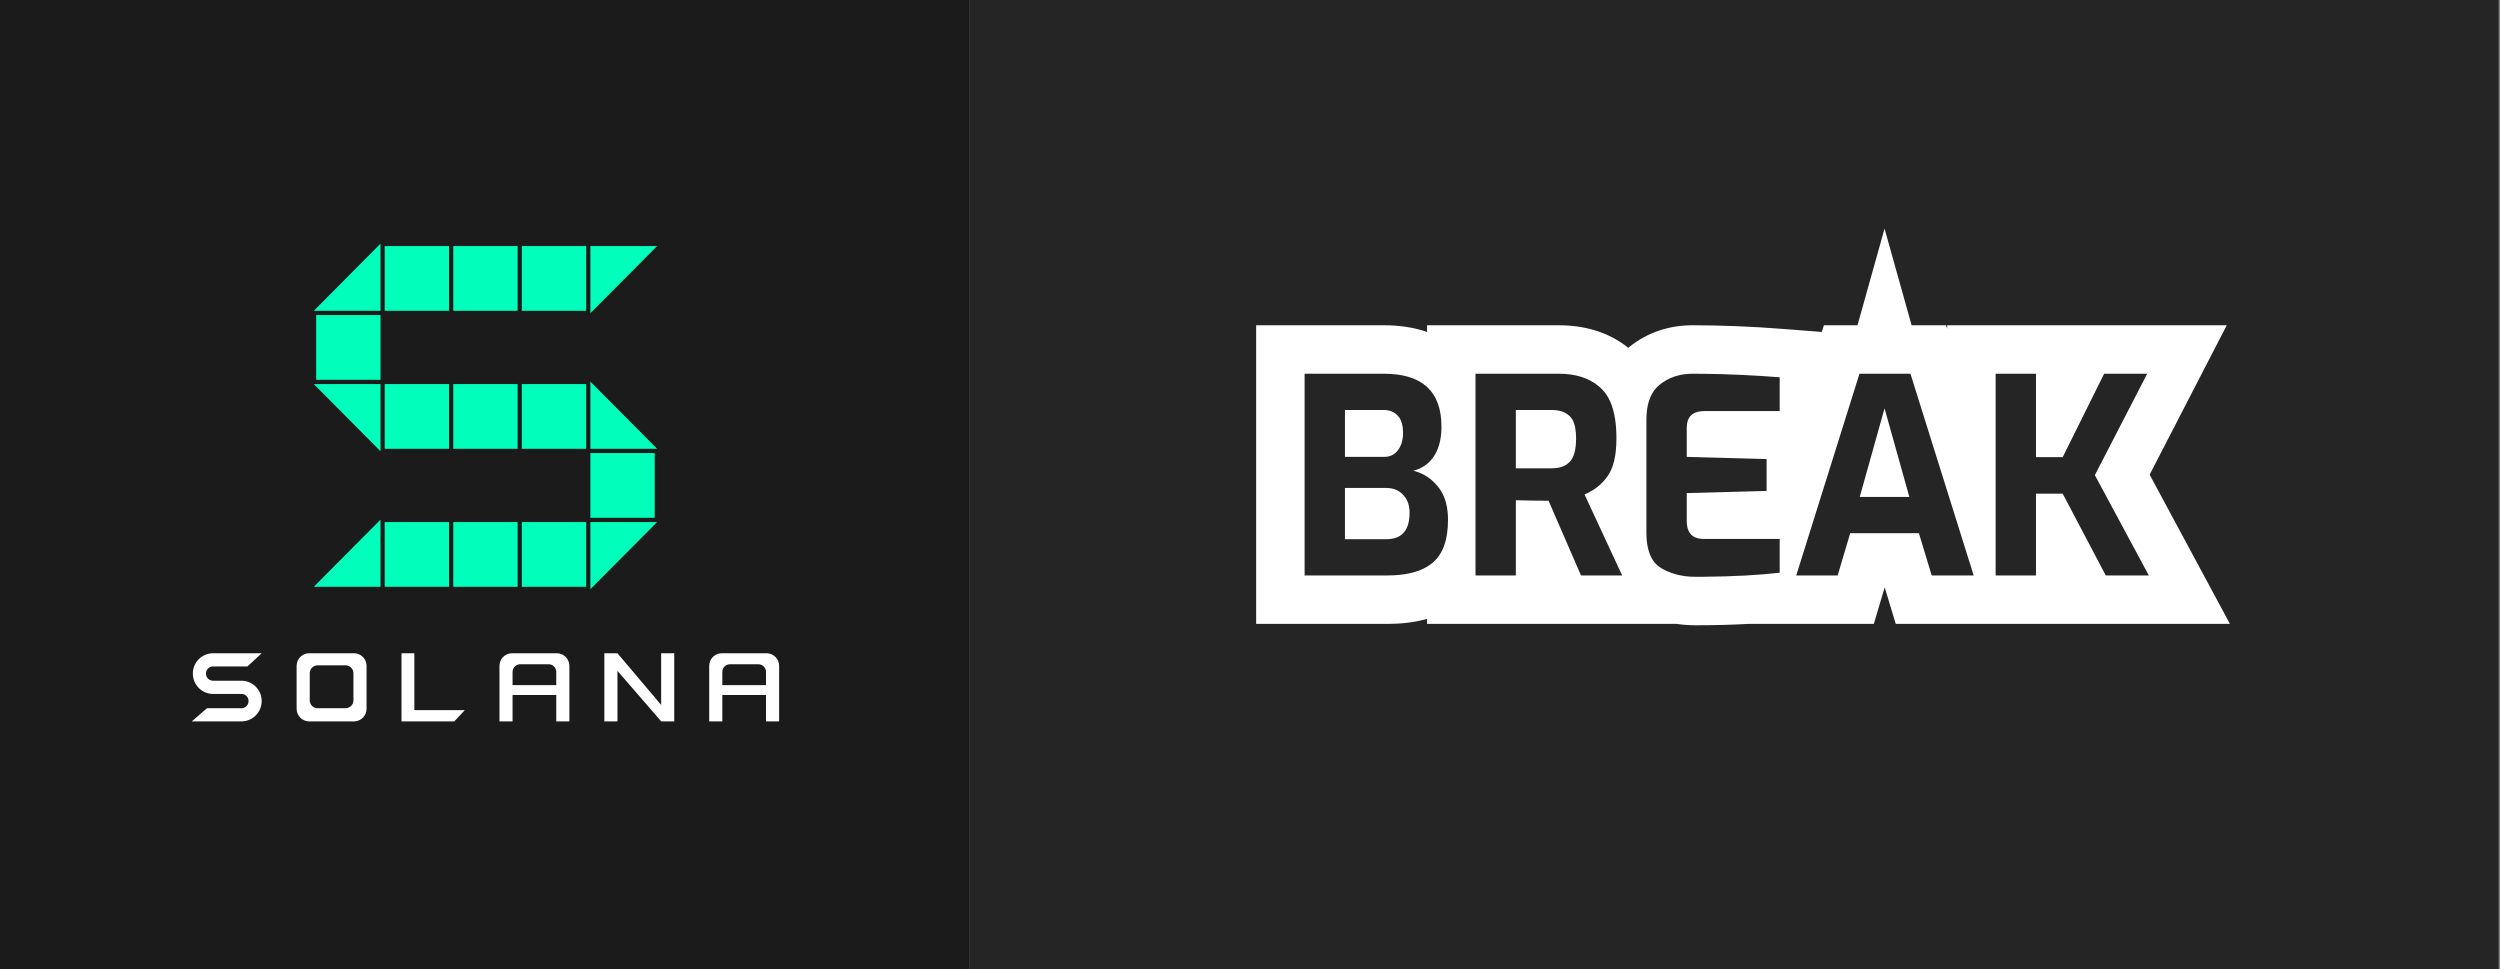 <svg width="227" height="88" viewBox="0 0 227 88" fill="none" xmlns="http://www.w3.org/2000/svg">
<rect x="0" y="0" width="227" height="88" fill="#808080" stroke="none"/>
<path d="M0 0H88V88H0V0Z" fill="#1B1B1B"/>
<path d="M88 0H226.875V88H88V0Z" fill="#252525"/>
<path fill-rule="evenodd" clip-rule="evenodd" d="M114.059 29.535H125.661C126.94 29.535 128.289 29.694 129.576 30.139V29.535H141.55C143.755 29.535 145.995 30.093 147.846 31.58C147.884 31.548 147.922 31.517 147.962 31.486C149.64 30.145 151.623 29.535 153.676 29.535C156.325 29.535 159.079 29.647 161.937 29.87L165.418 30.141L165.608 29.535H168.66L171.117 20.759L173.574 29.535H176.7L176.804 29.868V29.535H202.188L195.187 43.099L202.478 56.65H172.135L171.129 53.331L170.144 56.65H158.747C157.245 56.733 155.644 56.774 153.948 56.774C153.376 56.774 152.805 56.734 152.242 56.65H129.576V56.194C128.384 56.53 127.153 56.65 125.983 56.65H114.059V29.535ZM137.639 52.25V45.419C137.894 45.426 138.14 45.432 138.376 45.438C138.695 45.445 138.997 45.452 139.283 45.456C139.774 45.464 140.216 45.468 140.609 45.468L143.554 52.25H147.292L143.876 44.899C143.99 44.851 144.101 44.799 144.209 44.745C144.458 44.619 144.691 44.477 144.907 44.319C144.931 44.301 144.954 44.284 144.978 44.266C144.996 44.252 145.015 44.238 145.033 44.223C145.053 44.207 145.073 44.191 145.093 44.175C145.434 43.899 145.73 43.579 145.98 43.216C146.508 42.474 146.772 41.335 146.772 39.801C146.772 39.187 146.735 38.626 146.66 38.118C146.479 36.882 146.077 35.955 145.456 35.337C145.425 35.306 145.393 35.276 145.361 35.247C145.314 35.202 145.267 35.159 145.218 35.117C145.197 35.099 145.176 35.081 145.154 35.063C144.25 34.311 143.049 33.935 141.55 33.935H133.976V52.25H137.639ZM129.576 51.456C129.762 51.345 129.934 51.222 130.092 51.087C131.016 50.311 131.478 49.016 131.478 47.201C131.478 46.978 131.468 46.764 131.449 46.557C131.438 46.434 131.424 46.313 131.406 46.195C131.283 45.387 131.001 44.716 130.562 44.181C130.454 44.047 130.342 43.922 130.225 43.804C130.023 43.603 129.807 43.427 129.576 43.276C129.499 43.226 129.42 43.179 129.339 43.134C129.306 43.115 129.272 43.097 129.238 43.08C128.956 42.934 128.655 42.823 128.334 42.746C128.561 42.686 128.773 42.608 128.972 42.511C128.995 42.5 129.017 42.489 129.04 42.477C129.233 42.377 129.411 42.26 129.576 42.125C129.797 41.944 129.993 41.73 130.164 41.485C130.181 41.46 130.198 41.435 130.215 41.409C130.581 40.841 130.796 40.14 130.862 39.306C130.87 39.202 130.876 39.096 130.88 38.987C130.882 38.905 130.884 38.821 130.884 38.736C130.884 37.149 130.456 35.956 129.6 35.156C129.592 35.148 129.584 35.141 129.576 35.134C129.561 35.119 129.545 35.105 129.529 35.091C128.659 34.32 127.37 33.935 125.661 33.935H118.459V52.25H125.983C127.496 52.25 128.694 51.985 129.576 51.456ZM125.884 48.958C125.917 48.958 125.95 48.958 125.983 48.957C126.177 48.951 126.356 48.93 126.522 48.893C126.998 48.785 127.358 48.545 127.602 48.173C127.609 48.163 127.615 48.154 127.621 48.143C127.781 47.889 127.889 47.575 127.944 47.201C127.973 47.003 127.988 46.789 127.988 46.557C127.988 46.471 127.985 46.387 127.979 46.305C127.977 46.287 127.976 46.269 127.974 46.252C127.949 45.98 127.889 45.734 127.793 45.514C127.768 45.455 127.74 45.398 127.709 45.343C127.624 45.188 127.519 45.049 127.394 44.924C127.357 44.884 127.318 44.845 127.279 44.809C127.062 44.609 126.81 44.469 126.522 44.388C126.326 44.333 126.113 44.305 125.884 44.305H122.122V48.958H125.884ZM125.686 41.484C125.754 41.484 125.82 41.48 125.884 41.474C126.123 41.449 126.336 41.379 126.522 41.264C126.674 41.169 126.807 41.045 126.924 40.89C127.051 40.729 127.152 40.547 127.227 40.343C127.261 40.252 127.29 40.155 127.314 40.054C127.348 39.908 127.371 39.753 127.384 39.589C127.385 39.575 127.386 39.561 127.387 39.547C127.391 39.468 127.394 39.388 127.394 39.306C127.394 39.269 127.393 39.232 127.393 39.196C127.389 39.032 127.376 38.879 127.354 38.736C127.287 38.297 127.135 37.958 126.899 37.722C126.787 37.604 126.661 37.507 126.522 37.431C126.284 37.302 126.005 37.233 125.686 37.227C125.678 37.227 125.67 37.227 125.661 37.227C125.653 37.227 125.645 37.227 125.637 37.227H122.122V41.484H125.686ZM137.639 42.523H140.906C141.348 42.523 141.725 42.447 142.039 42.293C142.23 42.2 142.396 42.079 142.54 41.929C142.556 41.911 142.572 41.893 142.588 41.874C142.746 41.683 142.868 41.436 142.954 41.132C142.96 41.113 142.965 41.095 142.97 41.076C142.97 41.073 142.971 41.071 142.972 41.068C143.063 40.718 143.109 40.295 143.109 39.801C143.109 39.047 142.995 38.477 142.768 38.089C142.756 38.068 142.743 38.047 142.73 38.027C142.673 37.94 142.609 37.863 142.54 37.796C142.396 37.653 142.23 37.536 142.039 37.447C141.89 37.377 141.727 37.324 141.55 37.288C141.353 37.247 141.138 37.227 140.906 37.227H137.639V42.523ZM149.493 48.339C149.493 49.467 149.705 50.331 150.13 50.931C150.32 51.201 150.554 51.418 150.83 51.582C151.22 51.813 151.638 51.993 152.085 52.123C152.659 52.29 153.28 52.374 153.948 52.374C154.198 52.374 154.446 52.373 154.691 52.371C156.035 52.361 157.299 52.323 158.484 52.258C159.591 52.197 160.628 52.112 161.596 52.002V48.933H154.691C154.403 48.933 154.155 48.89 153.948 48.804C153.712 48.705 153.529 48.55 153.398 48.339C153.334 48.236 153.283 48.118 153.244 47.988C153.235 47.956 153.226 47.924 153.218 47.891C153.216 47.882 153.214 47.873 153.212 47.864C153.175 47.696 153.156 47.508 153.156 47.3V44.775L160.408 44.577V41.682L153.156 41.484V38.835C153.156 38.598 153.186 38.389 153.246 38.207C153.253 38.186 153.26 38.165 153.268 38.144C153.27 38.14 153.271 38.137 153.272 38.133C153.274 38.128 153.276 38.123 153.279 38.118C153.365 37.904 153.498 37.734 153.676 37.607C153.939 37.419 154.302 37.326 154.765 37.326H161.596V34.257C159.234 34.073 156.957 33.968 154.765 33.941C154.4 33.937 154.037 33.935 153.676 33.935C152.521 33.935 151.531 34.265 150.706 34.925C150.61 35.002 150.519 35.084 150.434 35.173C149.807 35.828 149.493 36.81 149.493 38.118V48.339ZM173.468 33.935H168.84L163.098 52.25H166.86L167.998 48.414H174.235L175.399 52.25H179.21L173.468 33.935ZM173.369 45.122H168.865L171.117 37.078L173.369 45.122ZM184.867 52.25V44.825H187.293L191.203 52.25H195.114L190.213 43.142L194.965 33.935H191.055L187.293 41.508H184.867V33.935H181.204V52.25H184.867Z" fill="white"/>
<path fill-rule="evenodd" clip-rule="evenodd" d="M34.395 40.596L28.863 35.027H34.395V40.596ZM34.395 53.126H28.863L34.395 47.557V53.126ZM40.619 40.596H35.087V35.027H40.619V40.596ZM53.07 40.596H47.536V35.027H53.07V40.596ZM46.846 40.596H41.311V35.027H46.846V40.596ZM40.619 53.126H35.087V47.557H40.619V53.126ZM53.07 53.126H47.536V47.557H53.07V53.126ZM46.846 53.126H41.311V47.557H46.846V53.126ZM53.76 53.126V47.557H59.294L53.76 53.126ZM59.294 40.596H53.76V35.027L59.294 40.596ZM59.294 46.861H53.76V41.292H59.294V46.861ZM40.619 28.067H35.087V22.497H40.619V28.067ZM34.395 28.067H28.863L34.395 22.497V28.067ZM53.07 28.067H47.536V22.497H53.07V28.067ZM46.846 28.067H41.311V22.497H46.846V28.067ZM53.76 28.067V22.497H59.294L53.76 28.067ZM34.395 34.331H28.863V28.762H34.395V34.331Z" fill="#00FFBB"/>
<path fill-rule="evenodd" clip-rule="evenodd" d="M34.549 22.124V28.22H28.494L34.549 22.124ZM34.933 22.344H40.773V28.22H34.933V22.344ZM35.241 22.651V27.913H40.465V22.651H35.241ZM41.157 22.344H47V28.22H41.157V22.344ZM41.465 22.651V27.913H46.692V22.651H41.465ZM47.382 22.344H53.224V28.22H47.382V22.344ZM47.69 22.651V27.913H52.916V22.651H47.69ZM53.606 22.344H59.664L53.606 28.44V22.344ZM53.914 22.651V27.694L58.925 22.651H53.914ZM29.231 27.913H34.241V22.871L29.231 27.913ZM28.708 28.609H34.549V34.485H28.708V28.609ZM29.017 28.916V34.178H34.241V28.916H29.017ZM53.606 34.654L59.664 40.75H53.606V34.654ZM28.494 34.874H34.549V40.97L28.494 34.874ZM29.231 35.181L34.241 40.223V35.181H29.231ZM34.933 34.874H40.773V40.75H34.933V34.874ZM35.241 35.181V40.443H40.465V35.181H35.241ZM41.157 34.874H47V40.75H41.157V34.874ZM41.465 35.181V40.443H46.692V35.181H41.465ZM47.382 34.874H53.224V40.75H47.382V34.874ZM47.69 35.181V40.443H52.916V35.181H47.69ZM53.914 35.4V40.443H58.925L53.914 35.4ZM53.606 41.139H59.449V47.015H53.606V41.139ZM53.914 41.446V46.708H59.141V41.446H53.914ZM34.549 47.184V53.28H28.494L34.549 47.184ZM34.933 47.404H40.773V53.28H34.933V47.404ZM35.241 47.71V52.973H40.465V47.71H35.241ZM41.157 47.404H47V53.28H41.157V47.404ZM41.465 47.71V52.973H46.692V47.71H41.465ZM47.382 47.404H53.224V53.28H47.382V47.404ZM47.69 47.71V52.973H52.916V47.71H47.69ZM53.606 47.404H59.664L53.606 53.499V47.404ZM53.914 47.71V52.753L58.925 47.71H53.914ZM29.231 52.973H34.241V47.93L29.231 52.973Z" fill="#00FFBB"/>
<path fill-rule="evenodd" clip-rule="evenodd" d="M36.457 59.315H37.622V64.478H42.206L41.252 65.502H36.457V59.315ZM21.926 63.008H19.397C19.379 63.008 19.363 63.008 19.347 63.008C18.333 63.008 17.511 62.182 17.511 61.161C17.511 60.142 18.333 59.315 19.347 59.315C19.363 59.315 19.379 59.315 19.397 59.316V59.315H23.76L22.471 60.513H19.345C18.989 60.513 18.701 60.802 18.701 61.161C18.701 61.52 18.989 61.809 19.345 61.809H22.073V61.815C23.018 61.892 23.76 62.686 23.76 63.656C23.76 64.677 22.938 65.502 21.924 65.502C21.874 65.502 21.825 65.501 21.777 65.497V65.502H17.412L18.8 64.304H21.926C22.282 64.304 22.57 64.015 22.57 63.656C22.57 63.297 22.282 63.008 21.926 63.008ZM28.025 59.316V59.315H32.191V59.316C32.782 59.342 33.257 59.819 33.281 60.412H33.283V64.304H33.281C33.283 64.322 33.283 64.338 33.283 64.356C33.283 64.972 32.798 65.475 32.191 65.502H28.025C27.419 65.475 26.933 64.972 26.933 64.356C26.933 64.338 26.936 64.322 26.936 64.304H26.933V60.412H26.936C26.961 59.819 27.435 59.342 28.025 59.316ZM28.807 60.414C28.437 60.43 28.141 60.729 28.125 61.104V63.551C28.125 63.561 28.125 63.573 28.125 63.583C28.125 63.971 28.427 64.289 28.807 64.304H31.41C31.79 64.289 32.092 63.971 32.092 63.583C32.092 63.573 32.092 63.561 32.092 63.551V61.104C32.076 60.729 31.78 60.43 31.41 60.414V60.412H28.807V60.414ZM46.541 61.011V62.209H50.509V61.011C50.509 60.625 50.199 60.314 49.815 60.314H47.236C46.854 60.314 46.541 60.625 46.541 61.011ZM50.509 65.502V63.108H46.541V65.502H45.352V60.513C45.352 60.497 45.352 60.479 45.352 60.463C45.352 59.829 45.861 59.315 46.492 59.315C46.51 59.315 46.526 59.315 46.541 59.316V59.315H50.608V59.316C51.217 59.342 51.7 59.845 51.7 60.463C51.7 60.479 51.7 60.497 51.698 60.513H51.7V65.502H50.509ZM65.587 61.011V62.209H69.554V61.011C69.554 60.625 69.244 60.314 68.86 60.314H66.281C65.899 60.314 65.587 60.625 65.587 61.011ZM69.554 65.502V63.108H65.587V65.502H64.397V60.513C64.397 60.497 64.397 60.479 64.397 60.463C64.397 59.829 64.906 59.315 65.537 59.315C65.555 59.315 65.571 59.315 65.587 59.316V59.315H69.653V59.316C70.262 59.342 70.745 59.845 70.745 60.463C70.745 60.479 70.745 60.497 70.743 60.513H70.745V65.502H69.554ZM60.032 64.005V59.315H61.222V65.502H60.032V65.493L56.065 60.913V65.502H54.874V59.315H56.065L60.032 64.005Z" fill="white"/>
</svg>
